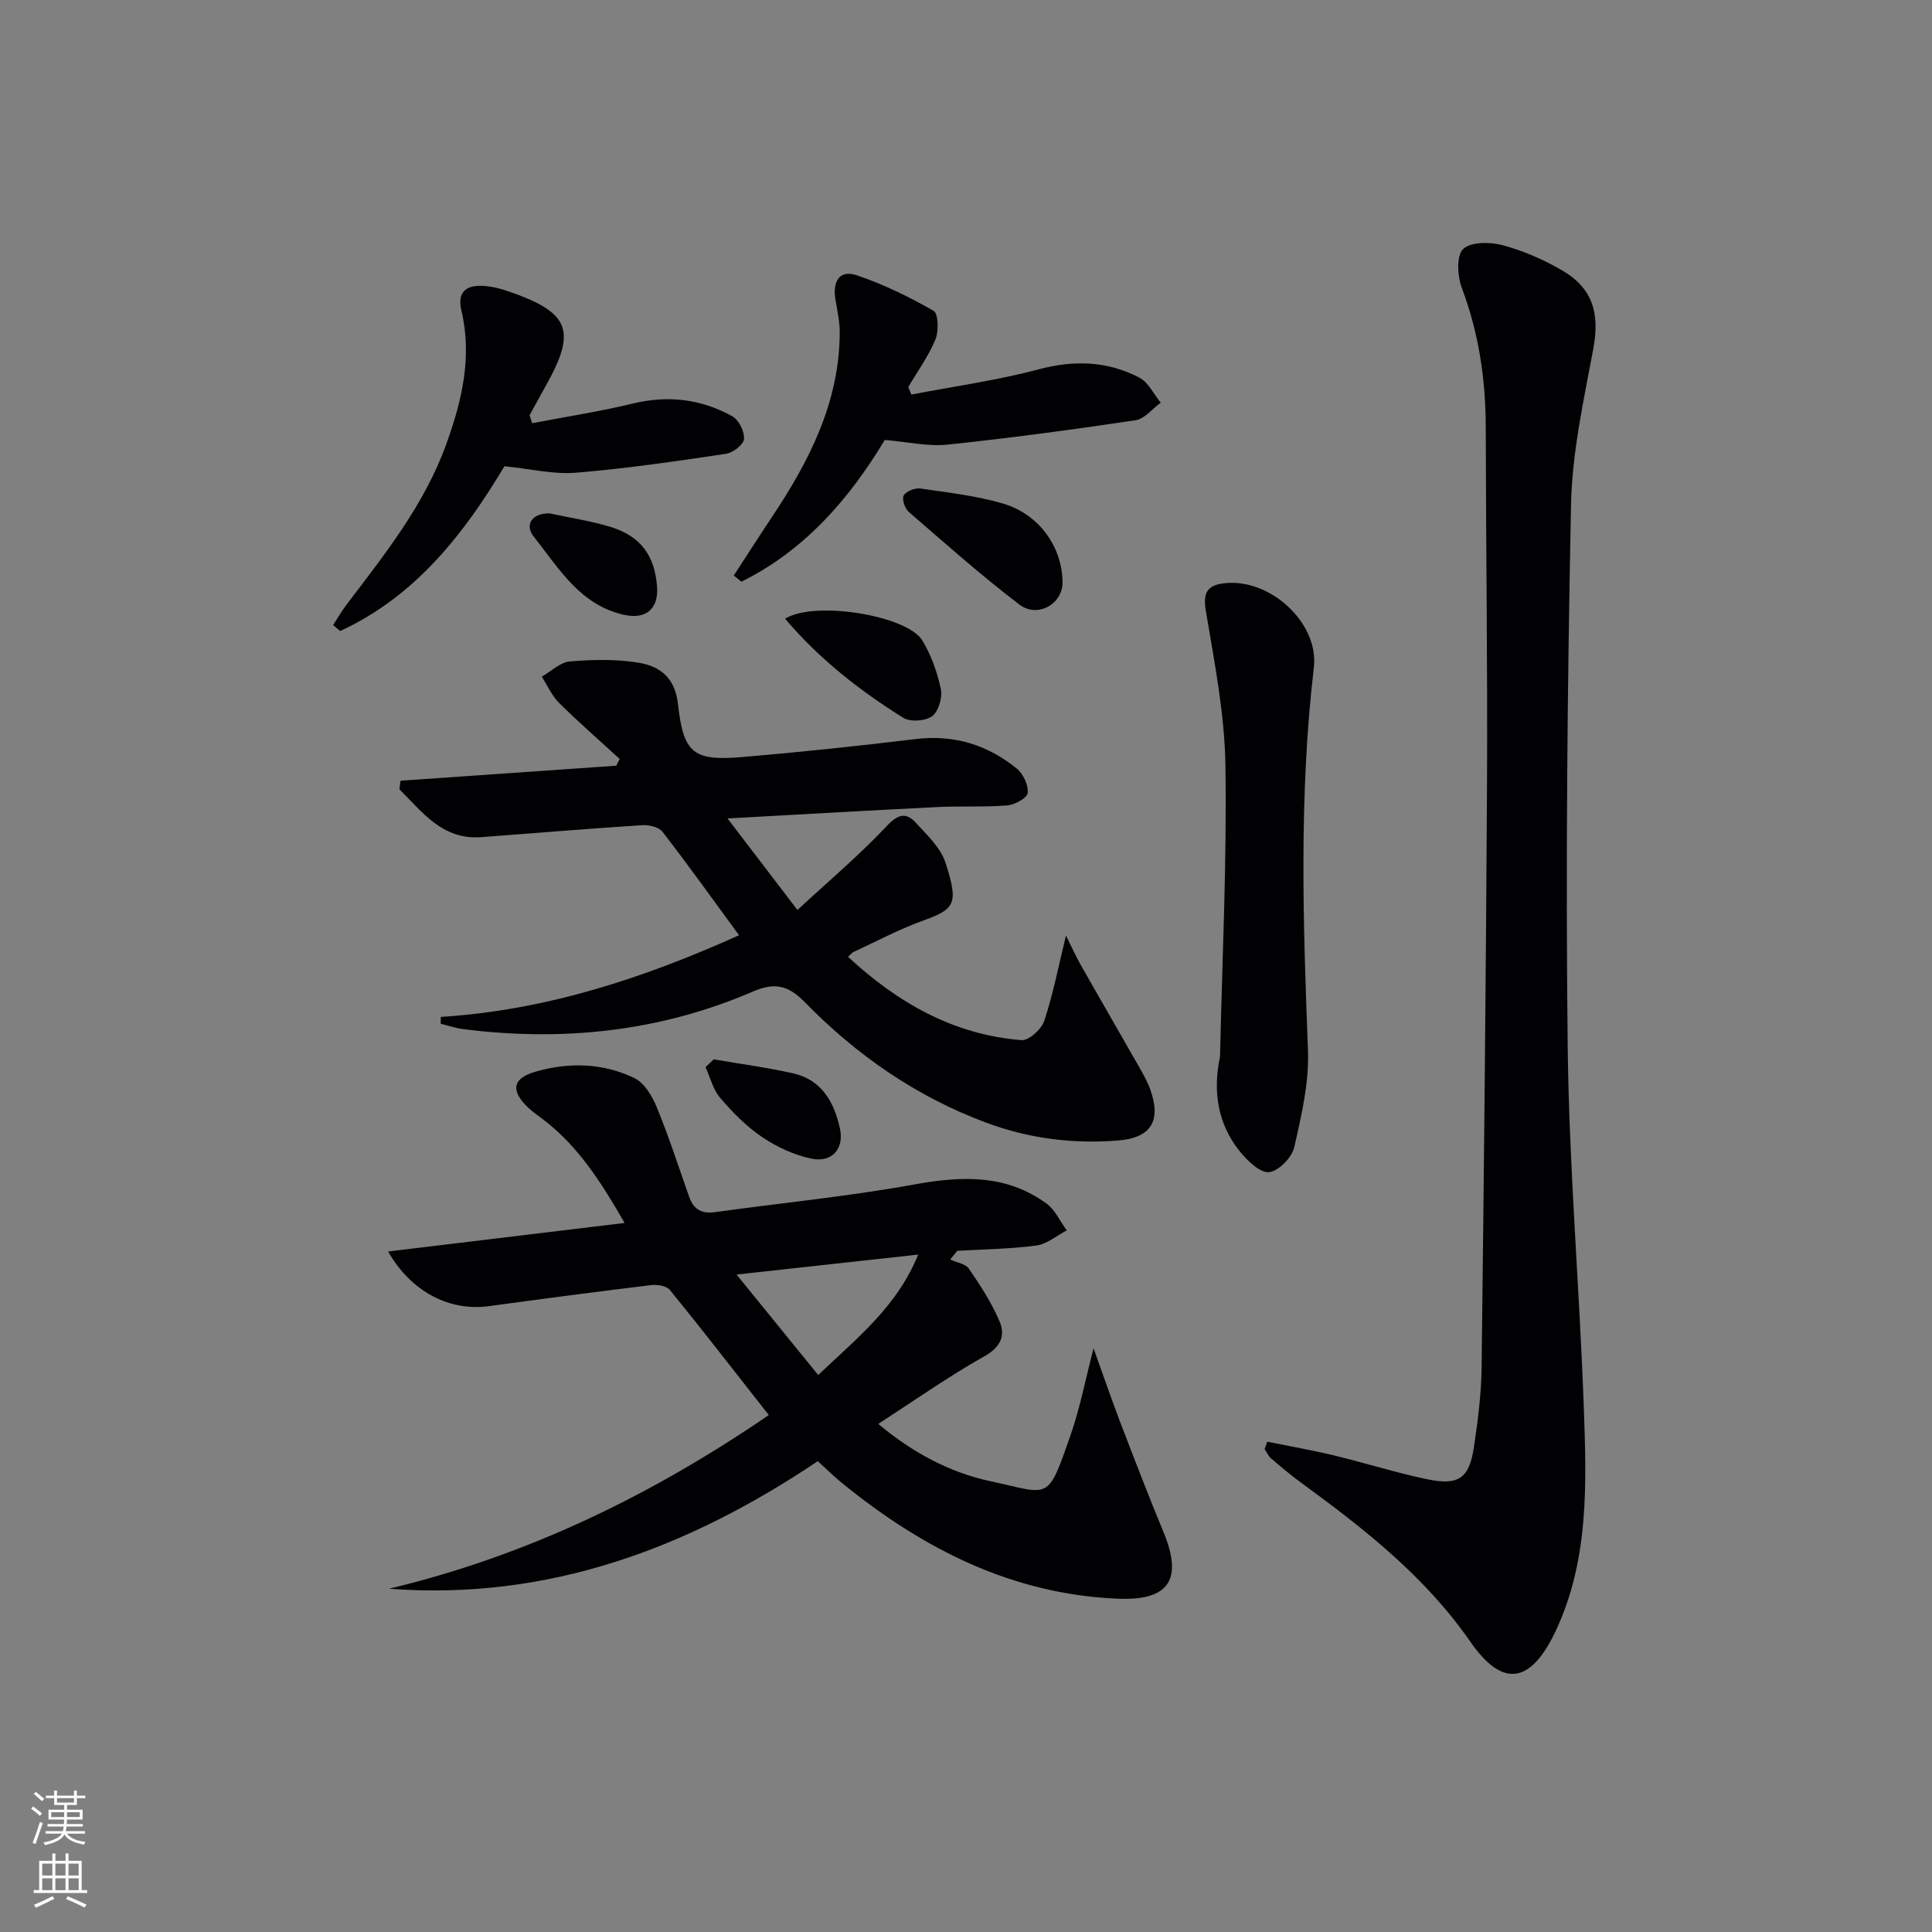 <svg enable-background="new 0 0 400 400" viewBox="0 0 400 400" xmlns="http://www.w3.org/2000/svg"><rect x="0" y="0" width="400" height="400" fill="#808080" stroke="none"/><g fill="#010103"><path d="m80.54 328.93c28.52-6.81 54.33-19.33 78.63-35.96-6.92-8.81-13.59-17.43-20.46-25.88-.69-.85-2.61-1.18-3.87-1.03-11.21 1.36-22.41 2.84-33.6 4.36-8.12 1.1-16.05-2.87-20.89-11.31 16.39-1.98 32.36-3.91 48.97-5.91-4.84-8.41-9.59-15.87-16.85-21.42-1.06-.81-2.18-1.55-3.13-2.47-3.69-3.53-3.26-6.07 1.59-7.45 6.9-1.97 13.93-1.79 20.42 1.35 2.05.99 3.67 3.7 4.61 5.99 2.5 6.1 4.55 12.4 6.74 18.63.91 2.6 2.62 3.51 5.36 3.13 13.81-1.92 27.72-3.27 41.43-5.76 9.73-1.76 18.85-2.06 27.14 3.95 1.81 1.31 2.84 3.7 4.23 5.59-2.09 1.09-4.09 2.83-6.28 3.13-5.42.72-10.92.78-16.39 1.1-.49.6-.97 1.2-1.46 1.8 1.32.61 3.17.87 3.87 1.9 2.38 3.48 4.73 7.08 6.36 10.94 1.24 2.94.21 5.31-3.18 7.21-7.37 4.14-14.3 9.04-21.95 13.98 6.97 5.83 14.63 10.03 23.23 11.87 12.46 2.67 11.72 4.43 16.65-9.73 1.89-5.44 2.98-11.16 4.7-17.79 2.09 5.81 3.74 10.64 5.56 15.41 2.91 7.59 5.83 15.18 8.94 22.69 3.99 9.65 1.21 14.15-9.26 13.75-22.05-.85-40.6-10.34-57.35-23.98-1.66-1.35-3.18-2.86-4.99-4.5-26.97 18.11-55.92 28.9-88.77 26.41zm88.86-44.25c8.1-7.69 16.33-14.18 20.7-24.93-12.66 1.39-24.6 2.7-37.61 4.13 5.93 7.31 11.31 13.92 16.91 20.8z"/><path d="m262.37 298.49c4.63.94 9.29 1.75 13.89 2.86 6.44 1.55 12.78 3.58 19.26 4.92 6.53 1.35 8.68-.22 9.65-6.73.81-5.41 1.51-10.89 1.58-16.35.48-40.28.91-80.56 1.12-120.85.13-24.64-.22-49.29-.26-73.94-.02-9.9-1.45-19.46-4.95-28.78-.92-2.44-1.16-6.66.26-8.05 1.56-1.53 5.6-1.5 8.2-.8 4.28 1.15 8.5 2.99 12.33 5.23 6.42 3.75 7.77 9.01 6.42 16.25-2.01 10.72-4.4 21.56-4.61 32.39-.75 37.43-1.12 74.89-.68 112.33.29 24.74 2.43 49.45 3.32 74.19.56 15.77 1.18 31.68-5.83 46.55-5.1 10.82-10.92 11.9-17.63 2.22-9.42-13.58-22.02-23.43-35.07-32.96-2.15-1.57-4.19-3.29-6.2-5.02-.58-.5-.91-1.28-1.35-1.93.18-.53.36-1.03.55-1.53z"/><path d="m91.26 210.54c21.72-1.36 41.92-7.98 61.75-16.91-5.36-7.31-10.47-14.47-15.85-21.42-.76-.98-2.8-1.46-4.19-1.37-11.11.72-22.2 1.65-33.3 2.48-8.1.61-12.21-5.19-16.98-9.91.08-.59.16-1.18.24-1.77 14.89-1.04 29.77-2.07 44.66-3.11.24-.46.47-.93.71-1.39-4.19-3.85-8.49-7.59-12.53-11.59-1.51-1.5-2.42-3.62-3.6-5.45 1.94-1.11 3.81-2.99 5.83-3.16 4.73-.39 9.62-.5 14.28.28 4.38.73 7.49 3.1 8.09 8.57 1.14 10.32 3.24 11.81 13.55 10.93 11.92-1.02 23.82-2.27 35.69-3.71 7.95-.96 14.86 1.21 20.91 6.12 1.33 1.08 2.42 3.42 2.25 5.03-.11 1.04-2.66 2.47-4.21 2.59-4.8.39-9.65.1-14.47.34-14.05.69-28.1 1.52-43.47 2.36 4.97 6.51 9.32 12.2 14.48 18.95 6.56-6.07 12.88-11.4 18.5-17.38 2.37-2.52 4.01-2.87 6.04-.65 2.32 2.53 5.11 5.15 6.11 8.24 2.87 8.85 1.85 9.63-5.03 12.14-4.82 1.77-9.4 4.22-14.08 6.38-.27.13-.46.42-1.06.98 10.26 9.49 21.81 16.12 35.91 17.24 1.51.12 4.14-2.26 4.71-4 1.83-5.49 2.93-11.22 4.5-17.66 1.17 2.34 2.06 4.33 3.13 6.22 3.85 6.8 7.78 13.55 11.64 20.34.98 1.72 2.01 3.45 2.67 5.29 2.34 6.52.19 10.03-6.6 10.58-9.38.76-18.47-.38-27.4-3.7-14.5-5.4-26.81-13.99-37.52-24.93-3.33-3.4-6.1-4.2-10.69-2.22-19.2 8.3-39.33 10.42-60.01 7.8-1.58-.2-3.12-.73-4.68-1.11.01-.45.01-.94.02-1.42z"/><path d="m252.59 218.81c.45-20.11 1.43-40.23 1.12-60.33-.16-10.7-2.28-21.41-4.06-32.03-.64-3.84.38-5.31 3.88-5.7 9.47-1.06 19.57 8.25 18.49 17.46-3.11 26.39-2.23 52.81-1.22 79.27.25 6.65-1.34 13.47-2.84 20.04-.48 2.12-3.21 4.92-5.18 5.16-1.82.22-4.39-2.25-5.94-4.11-4.72-5.73-5.79-12.58-4.25-19.76z"/><path d="m183.18 91.09c-7.31 12.15-16.53 22.84-29.68 29.34-.53-.42-1.05-.85-1.58-1.27 2.62-4.02 5.2-8.07 7.87-12.07 7.76-11.62 14-23.8 14.07-38.22.01-2.3-.52-4.61-.9-6.91-.59-3.56.74-6.2 4.4-4.97 5.53 1.85 10.86 4.46 15.92 7.36 1 .57 1.1 4.21.39 5.93-1.43 3.47-3.7 6.59-5.62 9.85.21.52.43 1.04.64 1.56 8.82-1.7 17.77-2.93 26.43-5.24 7.33-1.95 14.17-1.69 20.75 1.72 1.88.97 2.99 3.42 4.45 5.2-1.73 1.25-3.33 3.35-5.2 3.63-12.96 1.94-25.96 3.69-38.99 5.06-4.01.41-8.18-.58-12.95-.97z"/><path d="m110.18 87.62c6.93-1.33 13.93-2.4 20.78-4.06 7.33-1.78 14.22-.96 20.68 2.64 1.34.75 2.52 3.17 2.4 4.71-.09 1.14-2.29 2.83-3.74 3.05-10.33 1.53-20.68 3.06-31.08 3.91-4.63.38-9.38-.8-14.78-1.34-8.18 13.68-18.26 26.87-34.02 34.12-.48-.41-.96-.82-1.45-1.24.91-1.4 1.74-2.85 2.74-4.18 7.93-10.44 16.13-20.67 20.68-33.26 3.27-9.05 5.41-18.11 3.13-27.72-.92-3.9 1.1-5.25 4.53-5.06 1.8.1 3.62.57 5.33 1.17 12.62 4.37 14.05 8.09 7.59 19.57-1.13 2-2.22 4.03-3.33 6.04.18.55.36 1.1.54 1.65z"/><path d="m219.99 120.52c.05 4.51-5.15 7.55-8.98 4.62-7.91-6.04-15.37-12.67-22.9-19.19-.8-.69-1.42-2.69-.99-3.4.53-.87 2.32-1.57 3.43-1.41 5.74.84 11.57 1.49 17.11 3.12 7.52 2.21 12.24 8.99 12.33 16.26z"/><path d="m162.54 128.1c6.07-3.83 25.26-.66 28.38 4.45 1.86 3.04 3.13 6.61 3.87 10.1.37 1.75-.47 4.63-1.79 5.62-1.38 1.03-4.53 1.25-5.98.35-8.97-5.61-17.29-12.07-24.48-20.52z"/><path d="m147.77 219.33c5.49.95 11.03 1.67 16.46 2.9 5.91 1.34 8.49 5.98 9.67 11.43.9 4.15-1.62 7.1-5.86 6.23-3.58-.73-7.17-2.4-10.22-4.45-3.26-2.19-6.12-5.11-8.7-8.11-1.49-1.73-2.06-4.24-3.05-6.39.56-.54 1.13-1.07 1.7-1.61z"/><path d="m113.79 106.29c4.2.91 8.49 1.55 12.58 2.79 6.29 1.91 9.22 5.98 9.67 12.49.31 4.5-2.35 6.72-6.82 5.73-9.16-2.03-13.56-9.71-18.74-16.24-1.84-2.34-.46-4.83 3.31-4.77z"/></g><path d="m6.44 374.46.42-.45c.65.47 1.27.95 1.85 1.44l-.45.49c-.65-.56-1.25-1.06-1.82-1.48m.93 7.33-.63-.26c.55-1.36 1.05-2.8 1.53-4.33.19.1.38.19.59.27-.47 1.29-.96 2.73-1.49 4.32m-.38-10.38.44-.42c.43.34 1.01.82 1.74 1.44l-.49.49c-.53-.51-1.09-1.01-1.69-1.51m2.5.35h1.72v-1.04h.59v1.04h3.52v-1.04h.59v1.04h1.75v.53h-1.75v1.42h-2.03v.97h3.22v2.03h-3.24c0 .35-.01.66-.03.93h3.32v.53h-3.37c-.03.27-.08.58-.15.94h3.96v.53h-3.71c.67.92 1.93 1.48 3.79 1.68-.13.24-.23.44-.29.59-2.13-.38-3.48-1.08-4.04-2.12-.43.97-1.77 1.72-4.03 2.23-.09-.19-.2-.37-.33-.55 2.1-.42 3.37-1.03 3.81-1.83h-3.36v-.53h3.58c.08-.29.13-.61.16-.94h-3.33v-.53h3.39c.02-.27.04-.58.04-.93h-3.23v-2.03h3.25v-.97h-2.07v-1.42h-1.73zm1.12 3.44v1h2.65c.01-.3.02-.44.01-.4v-.25-.35zm1.19-2h3.52v-.91h-3.52zm4.71 2h-2.63v.59c0 .15-.01.28-.01.4h2.64z" fill="#fbfcfa"/><path d="m13.56 383.74h.63v1.52h2.72v6.07h1.13v.6h-11.06v-.6h1.13v-6.07h2.73v-1.52h.63v1.52h2.1v-1.52zm-2.69 8.83.38.56c-1.24.63-2.53 1.25-3.85 1.85-.1-.21-.21-.42-.34-.63 1.37-.55 2.63-1.15 3.81-1.78m-2.13-4.27h2.1v-2.45h-2.1zm0 3.04h2.1v-2.46h-2.1zm2.72-3.04h2.1v-2.45h-2.1zm0 3.04h2.1v-2.46h-2.1zm6.07 3.6c-1.41-.71-2.7-1.3-3.86-1.78l.35-.56c1.45.62 2.75 1.19 3.88 1.72zm-1.25-9.09h-2.1v2.45h2.1zm-2.09 5.49h2.1v-2.46h-2.1z" fill="#fbfcfa"/></svg>